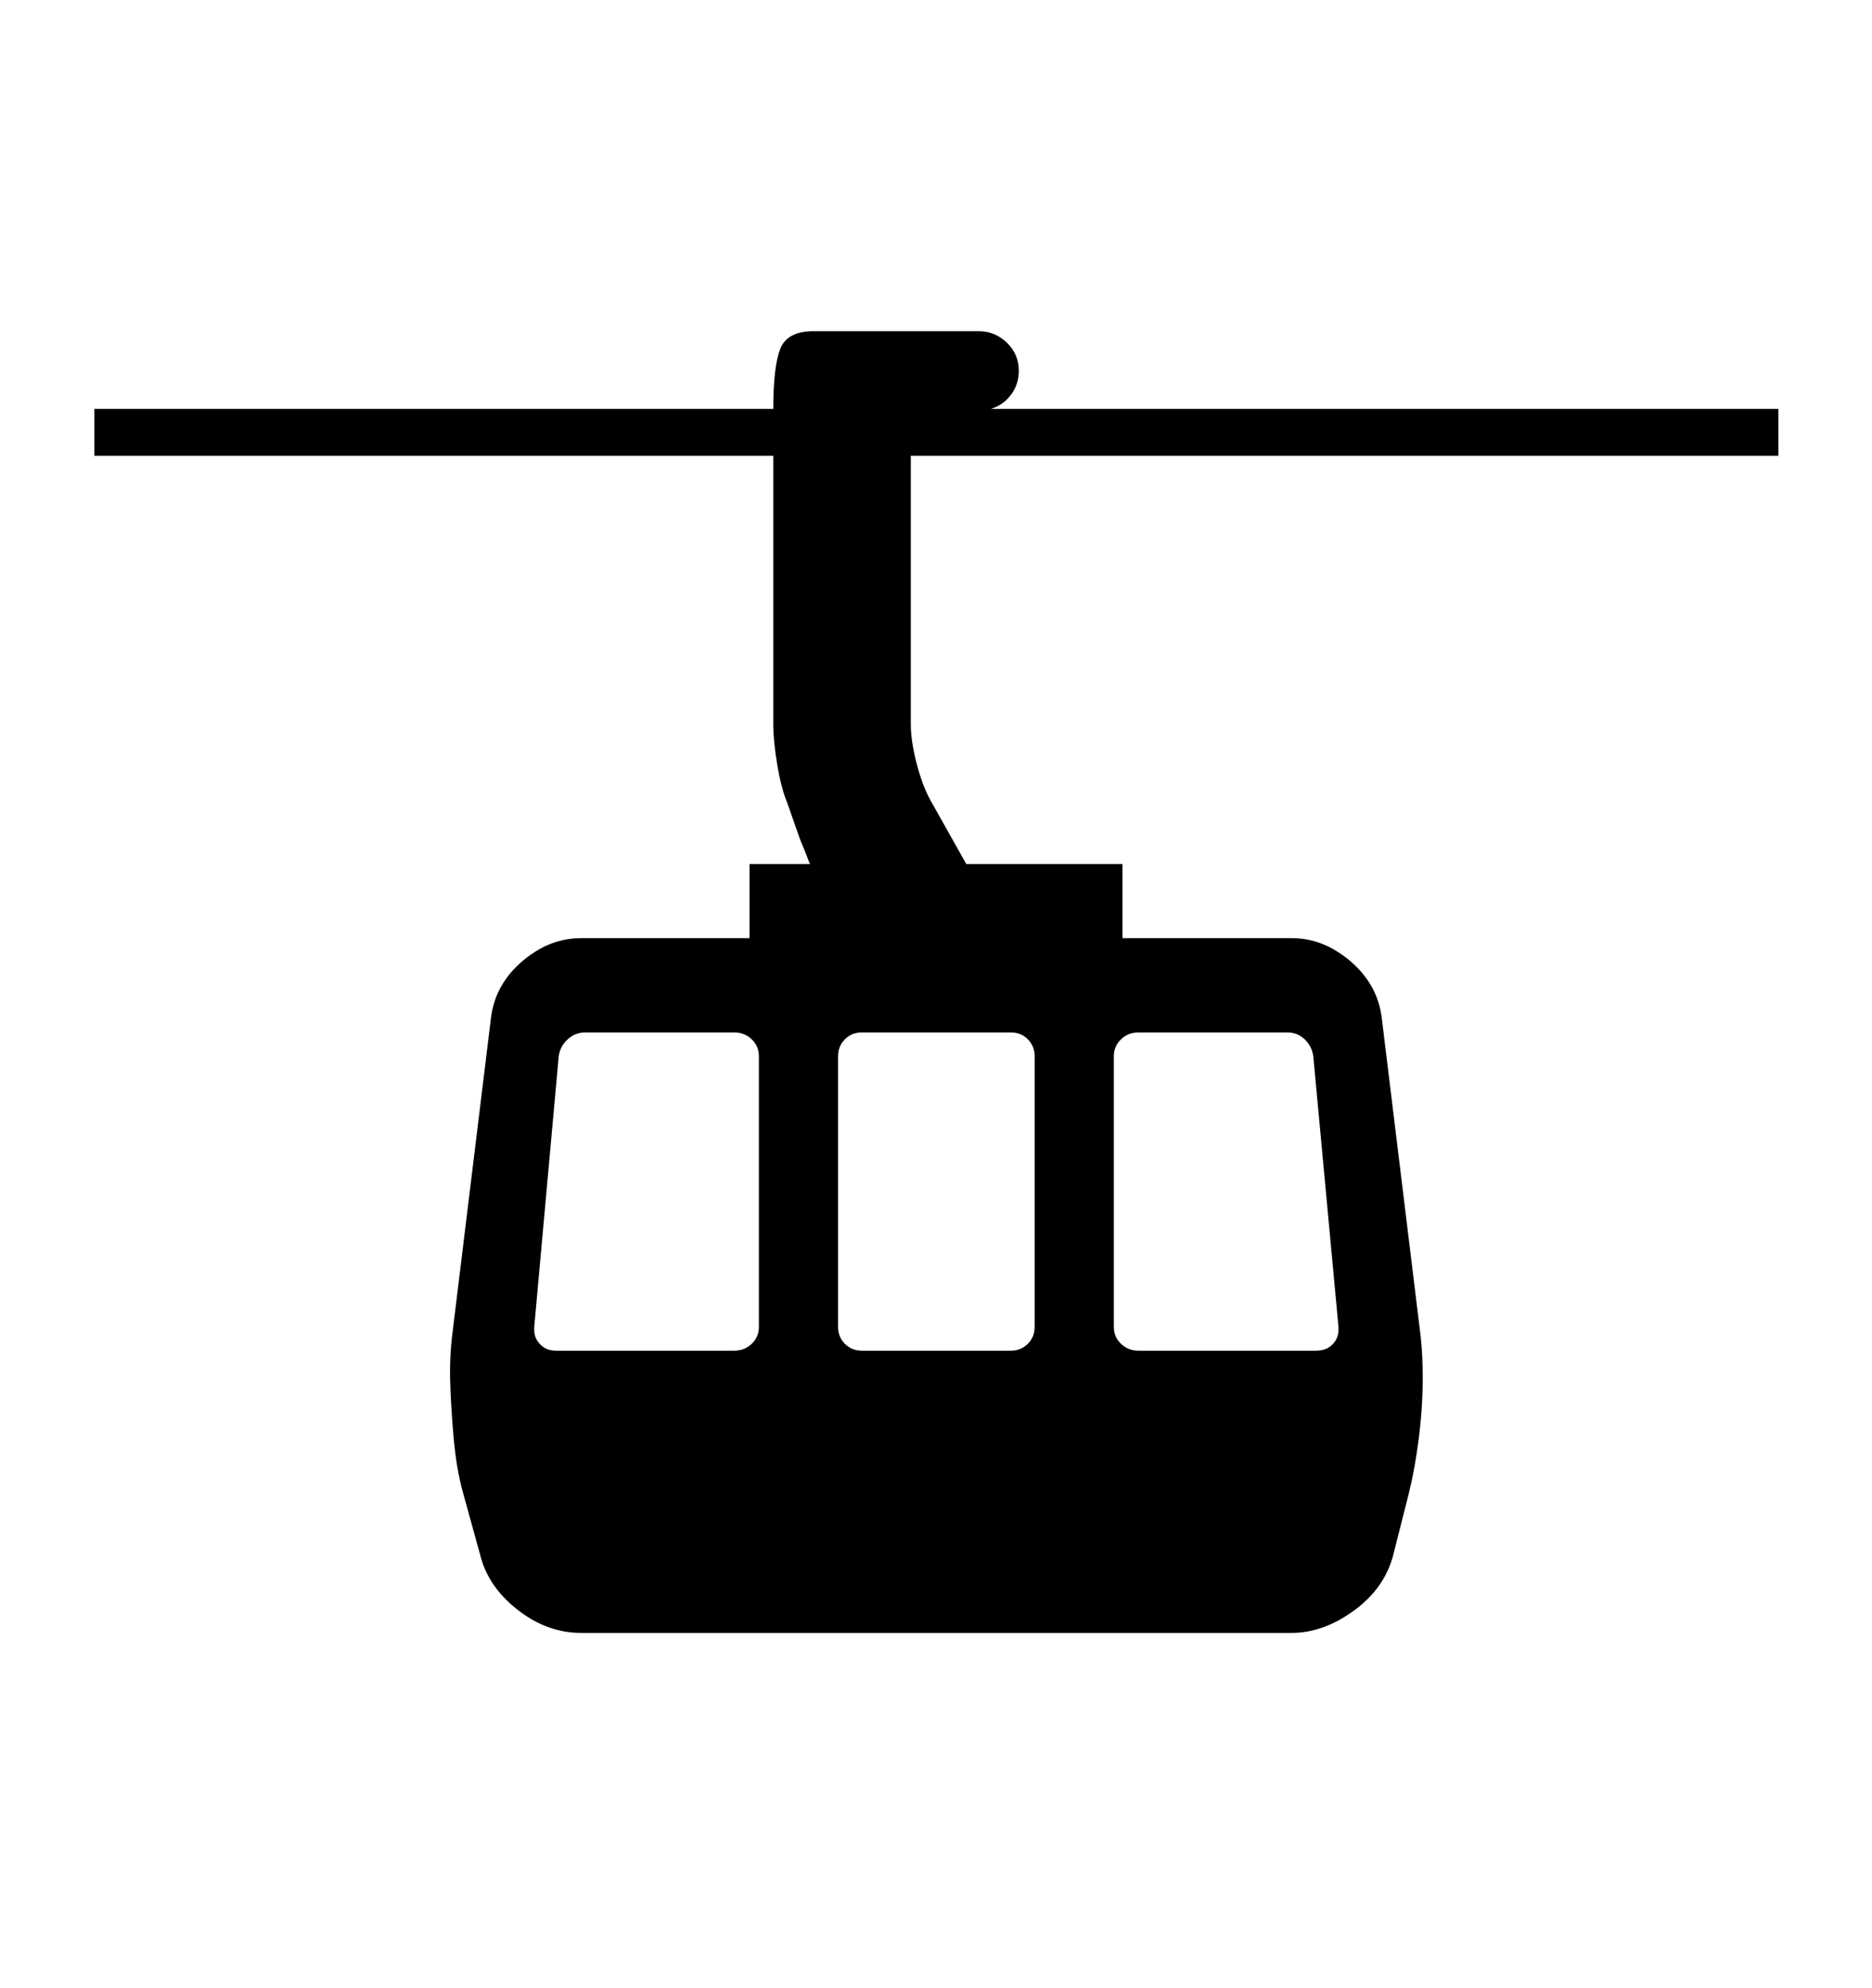 <svg viewBox="0 0 2600 2760.837" xmlns="http://www.w3.org/2000/svg"><path d="M1265 633v373q0 23 8 54t19 51l50 89h217v103h235q44 0 81.5 32t43.5 78l54 442q3 26 3 59 0 41-5.5 84t-13.5 75l-22 87q-12 46-54.5 77t-86.5 31H807q-47 0-88-32t-52-76l-24-87q-9-32-13-76.5t-5-86.5q0-31 3-55l54-442q6-46 43.5-78t81.5-32h234v-103h84q-2-4-4-10l-6-15q-4-9-9-24l-13-37q-8-19-13.5-52t-5.5-56V633H131v-65h943q0-58 9.5-83t46.5-25h229q23 0 39.5 16t16.5 39q0 19-11 33.5t-28 19.5h1094v65H1265zm-211 834q0-14-10-23.5t-24-9.5H813q-14 0-24.5 9.5T776 1467l-34 376v4q0 12 8.5 20.5t21.5 8.5h248q14 0 24-9.5t10-23.5v-376zm493 376q0 14 10 23.5t24 9.5h247q14 0 22.5-8.5t8.5-20.5v-4l-35-376q-2-14-12-23.5t-24-9.5h-207q-14 0-24 9.5t-10 23.5v376zm-350-409q-14 0-23.5 9.5t-9.5 23.5v376q0 14 9.5 23.5t23.5 9.5h207q14 0 23.5-9.5t9.5-23.5v-376q0-14-9.5-23.5t-23.5-9.5h-207z"/></svg>
